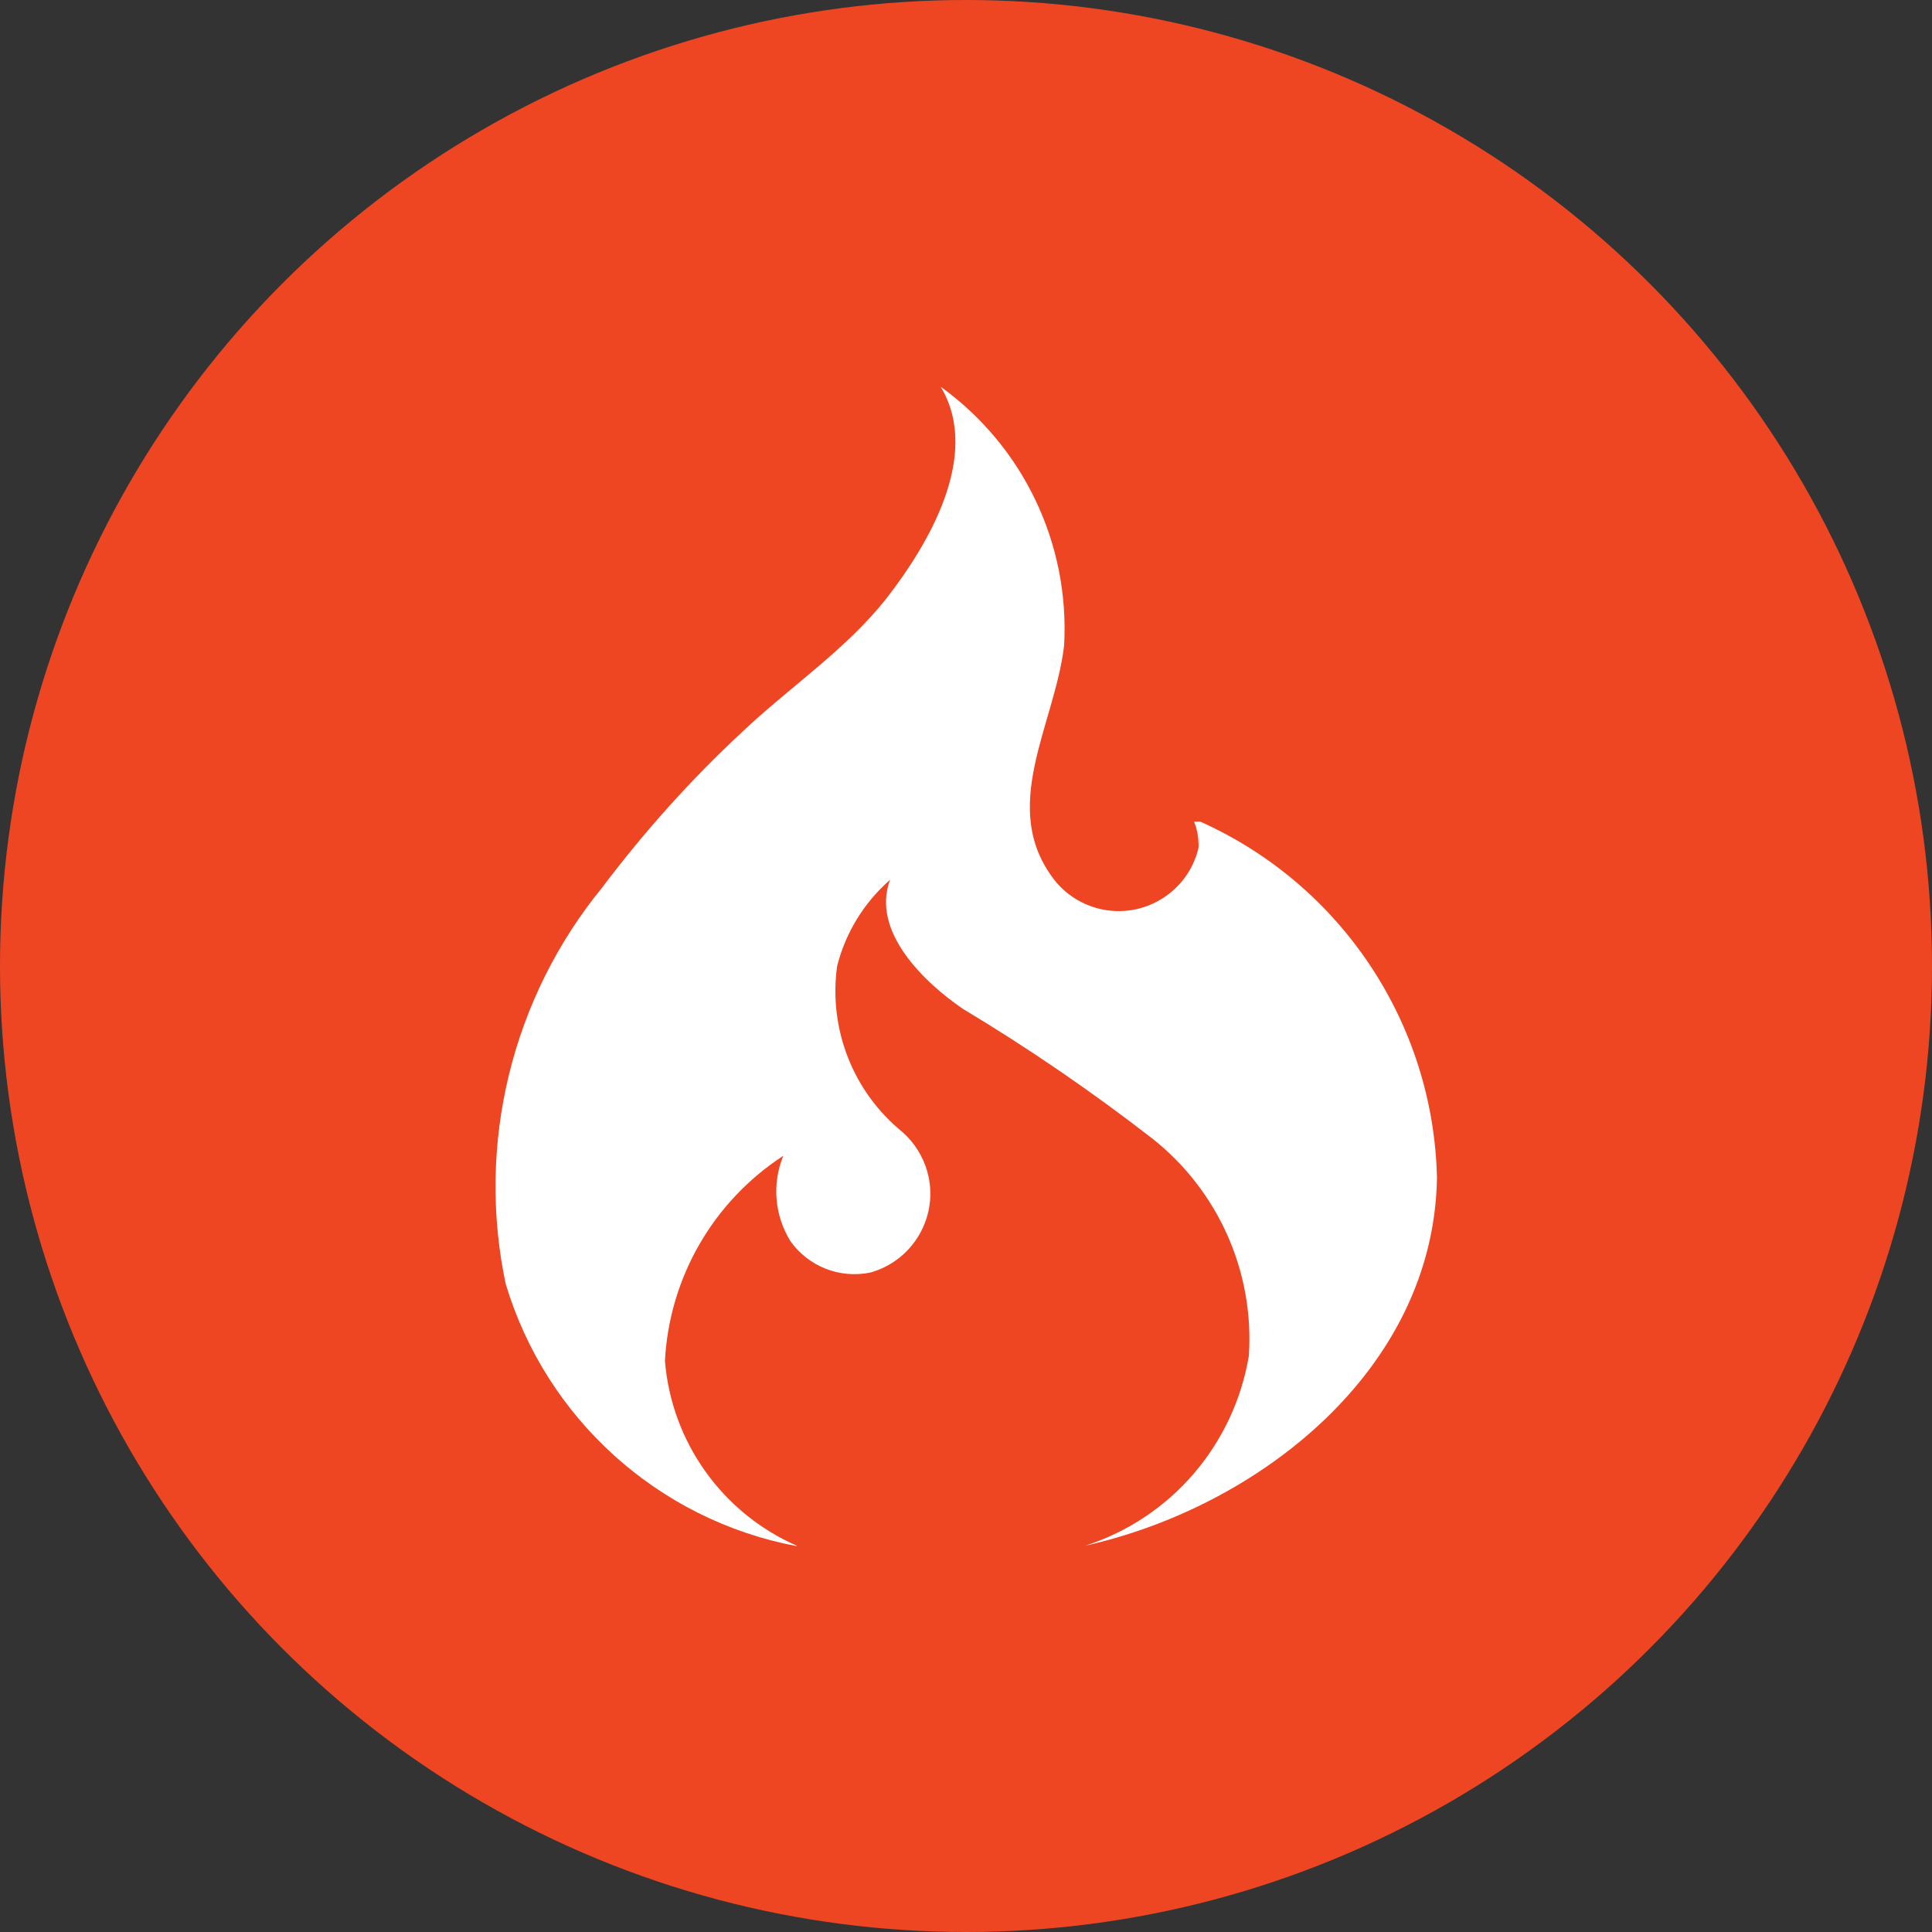 <?xml version="1.0" encoding="utf-8"?>
<svg role="img" viewBox="0 0 24 24" xmlns="http://www.w3.org/2000/svg">
	<rect x="0" y="0" width="24" height="24" fill="#333333" stroke="none"/>
	<title>CodeIgniter icon</title>
	<circle cx="12" cy="12" r="12" fill="#EE4623"></circle>
	<path d="M8.49 24c-1.54-.68-2.586-2.146-2.723-3.824.09-1.727 1.002-3.305 2.45-4.246-.238.58-.18 1.24.15 1.77.376.525 1.022.777 1.655.646.902-.254 1.43-1.19 1.176-2.092-.09-.316-.27-.602-.516-.818-1.02-.83-1.532-2.133-1.35-3.436.175-.69.557-1.314 1.096-1.785-.405 1.08.737 2.146 1.504 2.67 1.36.816 2.67 1.713 3.924 2.686 1.37 1.08 2.117 2.77 2 4.5-.308 1.84-1.61 3.36-3.385 3.93 3.55-.79 7.21-3.61 7.28-7.61-.07-3.2-1.98-6.072-4.9-7.38h-.13c.065.157.096.326.09.496.01-.11.01-.22 0-.33.016.13.016.26 0 .39-.222.91-1.14 1.47-2.052 1.248-.364-.09-.69-.295-.924-.59-1.17-1.5 0-3.207.196-4.857.12-2.11-.844-4.127-2.554-5.36.856 1.427-.284 3.3-1.113 4.366-.83 1.066-2.03 1.86-3.008 2.79-1.054.98-2.02 2.058-2.887 3.21-1.874 2.29-2.61 5.31-2 8.205.836 2.79 3.155 4.886 6.015 5.43H8.5z" transform="translate(4.8, 4.8) scale(0.6)" fill="white"></path>
</svg>